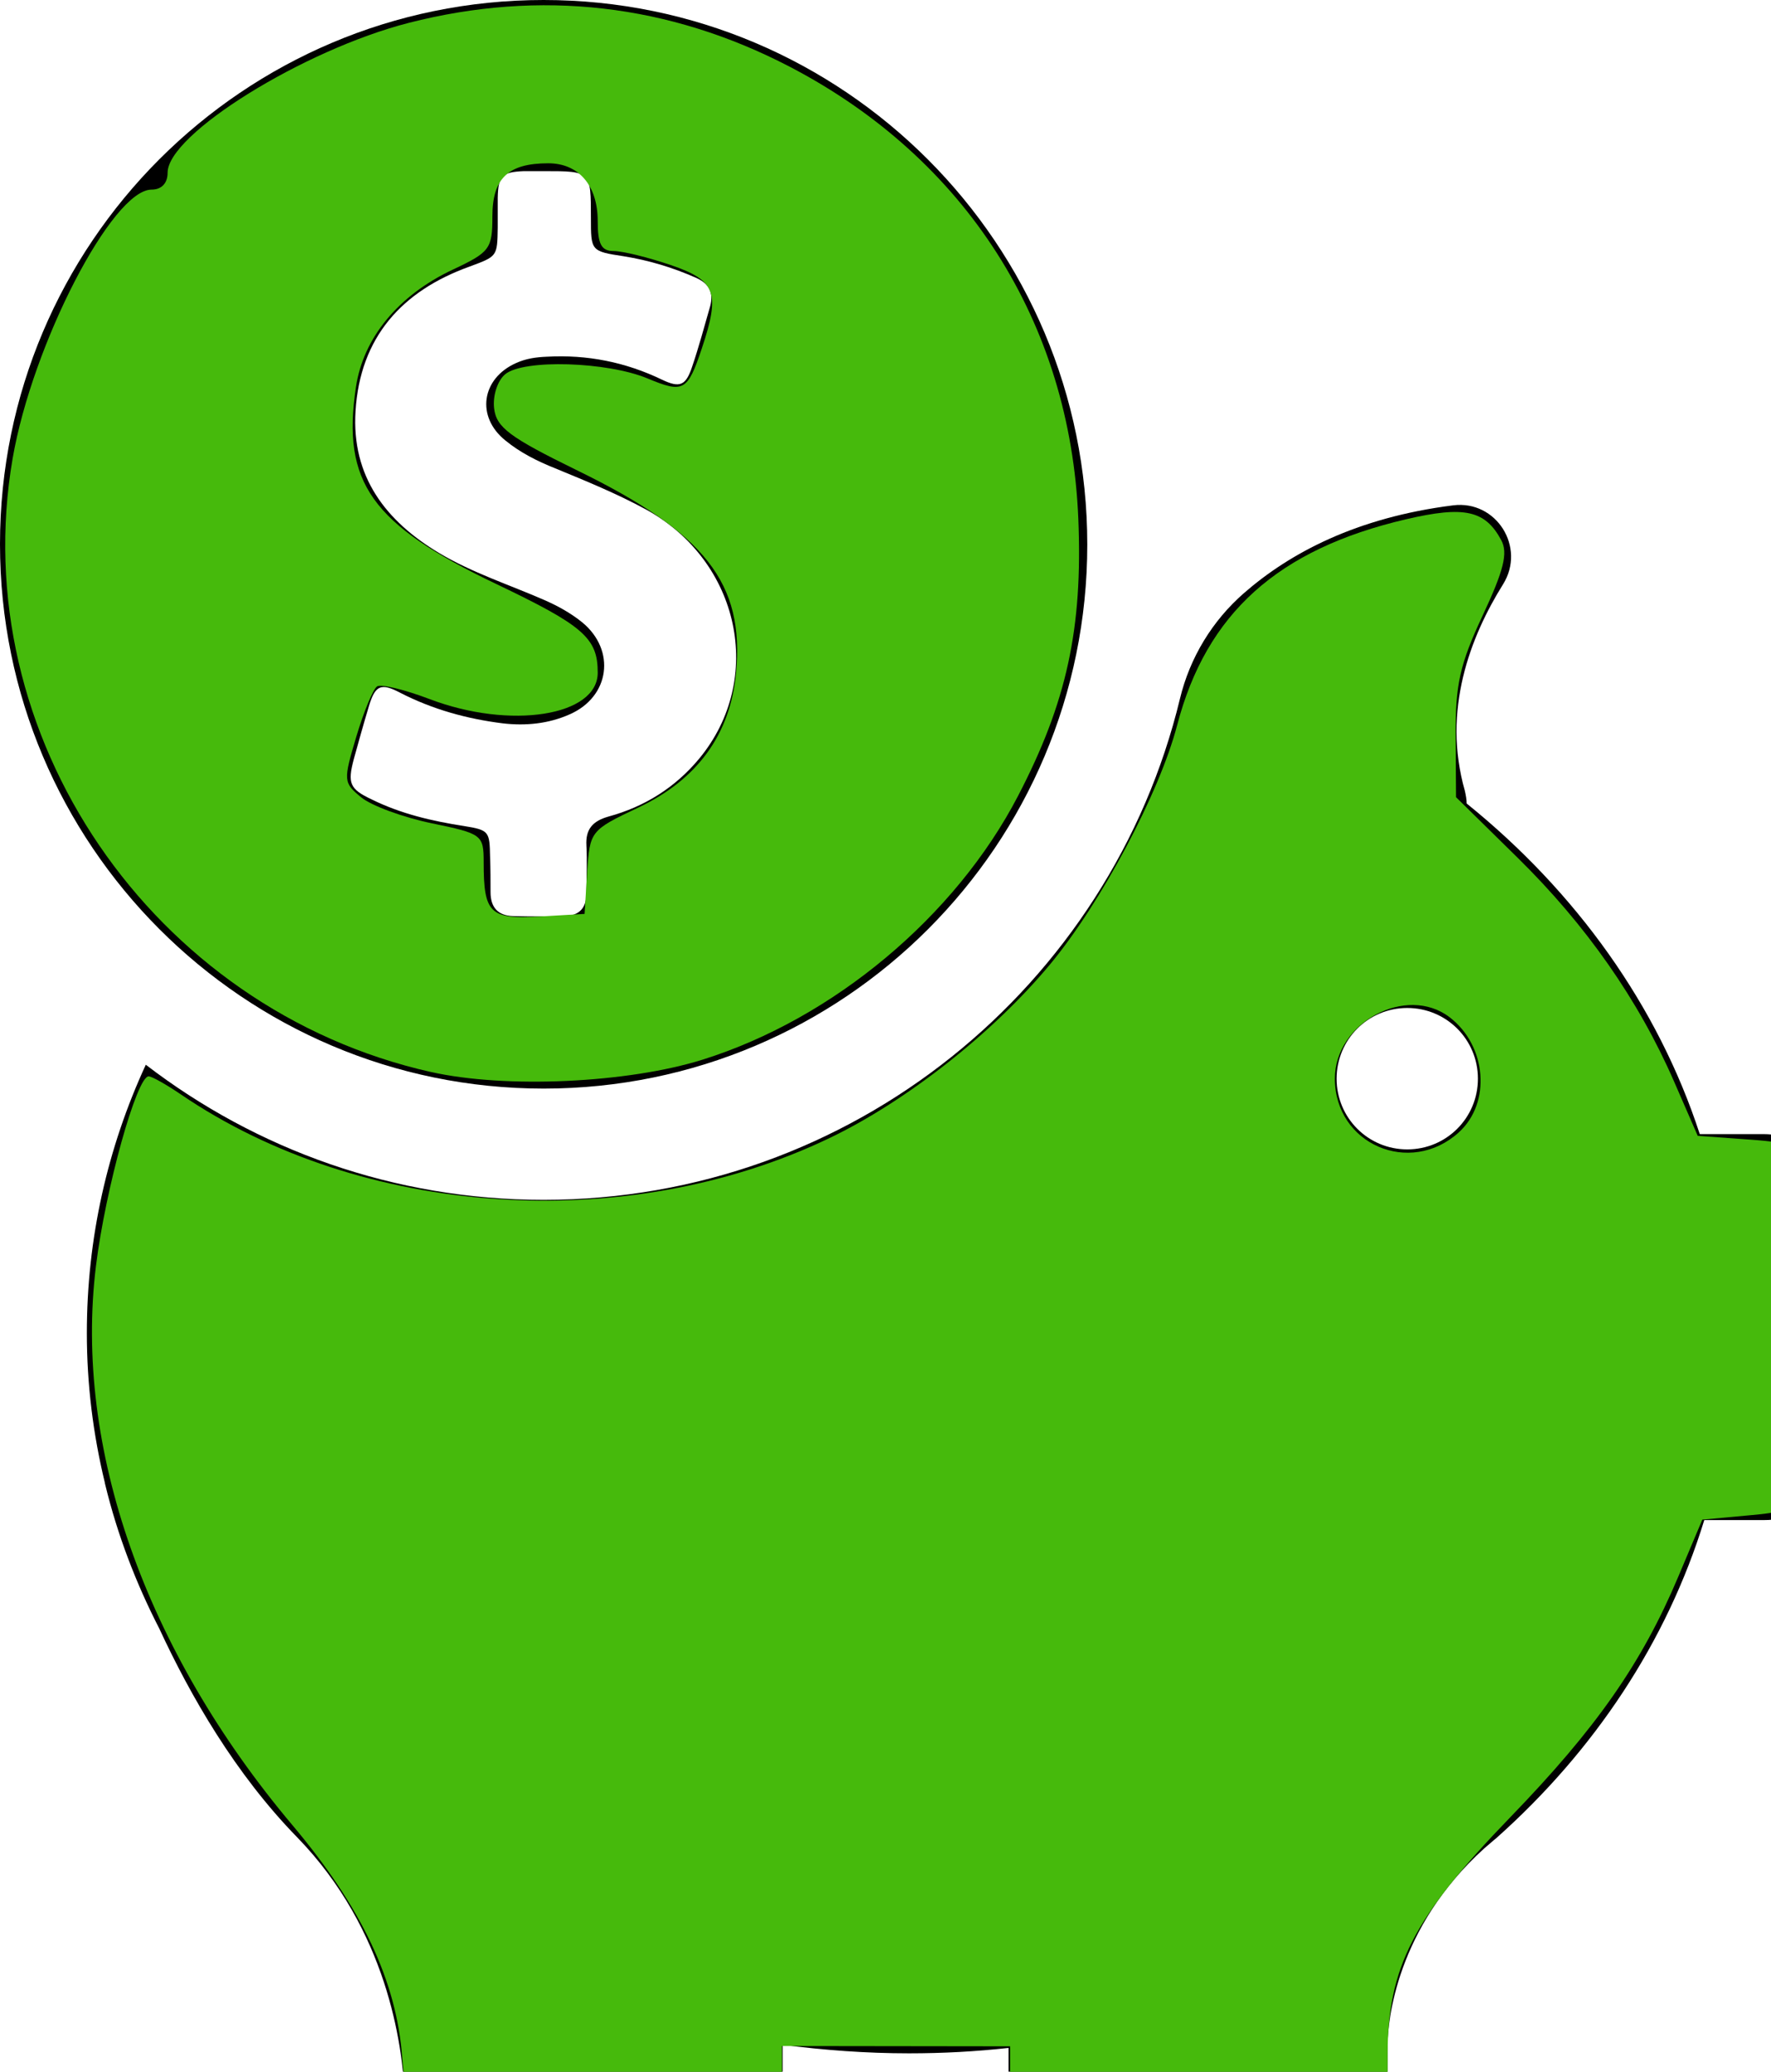<?xml version="1.0" encoding="UTF-8" standalone="no"?>
<svg
   xmlns:dc="http://purl.org/dc/elements/1.1/"
   xmlns:cc="http://creativecommons.org/ns#"
   xmlns:rdf="http://www.w3.org/1999/02/22-rdf-syntax-ns#"
   xmlns:svg="http://www.w3.org/2000/svg"
   xmlns="http://www.w3.org/2000/svg"
   xmlns:xlink="http://www.w3.org/1999/xlink"
   xmlns:sodipodi="http://sodipodi.sourceforge.net/DTD/sodipodi-0.dtd"
   xmlns:inkscape="http://www.inkscape.org/namespaces/inkscape"
   width="59px"
   height="69px"
   viewBox="0 0 59 69"
   version="1.1"
   id="svg21"
   sodipodi:docname="piggy-bank.svg"
   inkscape:version="0.92.2 (5c3e80d, 2017-08-06)">
  <sodipodi:namedview
     pagecolor="#ffffff"
     bordercolor="#666666"
     borderopacity="1"
     objecttolerance="10"
     gridtolerance="10"
     guidetolerance="10"
     inkscape:pageopacity="0"
     inkscape:pageshadow="2"
     inkscape:window-width="1920"
     inkscape:window-height="1001"
     id="namedview23"
     showgrid="false"
     inkscape:zoom="3.4202899"
     inkscape:cx="29.5"
     inkscape:cy="34.5"
     inkscape:window-x="-9"
     inkscape:window-y="-9"
     inkscape:window-maximized="1"
     inkscape:current-layer="svg21" />
  <filter
     filterUnits="objectBoundingBox"
     x="0.00"
     y="0.00"
     width="100.00"
     height="100.00"
     id="filter0">
    <feImage
       x="0"
       y="0"
       width="59"
       height="69"
       preserveApectRatio="none"
       xlink:href="#symbol0"
       id="feImage2" />
    <feComposite
       in="grImage1"
       in2="SourceAlpha"
       operator="in"
       result="grOverlay1"
       id="feComposite4" />
    <feBlend
       in="grOverlay1"
       in2="SourceGraphic"
       mode="normal"
       result="gradientOverlay1"
       id="feBlend6" />
  </filter>
  <linearGradient
     id="linear_PSgrad_0"
     x1="0%"
     y1="87.678%"
     x2="100%"
     y2="12.322%">
    <stop
       offset="0%"
       stop-color="rgb(66,175,17)"
       stop-opacity="1"
       id="stop9" />
    <stop
       offset="100%"
       stop-color="rgb(74,194,21)"
       stop-opacity="1"
       id="stop11" />
  </linearGradient>
  <defs
     id="defs15">
    <rect
       x="0"
       y="0"
       width="59"
       height="69"
       id="symbol0"
       fill="url(#linear_PSgrad_0)" />
  </defs>
  <g
     transform="matrix(0.09 0.00 0.00 0.09 0.00 0.00)"
     filter="url(#filter0)"
     id="g19">
    <path
       fillRule="evenodd"
       d="M 653.02 562.5C 653.02 562.5 630.86 562.5 630.86 562.5 617.03 607.5 590.21 647.83 553.9 680.17 553.56 680.5 553.23 680.67 552.9 681 551.73 682 550.57 683 549.4 684 516.75 713.5 513.75 748 513.58 756.67 513.58 756.67 513.58 782.67 513.58 782.67 513.58 792.33 505.75 800 496.26 800 496.26 800 390.64 800 390.64 800 380.98 800 373.32 792.17 373.32 782.67 373.32 782.67 373.32 757.83 373.32 757.83 361.16 759.17 349 759.83 336.5 759.83 320.68 759.83 305.02 758.67 289.69 756.67 289.69 756.67 289.69 782.67 289.69 782.67 289.69 792.33 281.86 800 272.37 800 272.37 800 167.08 800 167.08 800 157.92 800 150.43 792.83 149.76 783.83 149.76 783.83 149.76 783.83 149.76 783.67 149.76 783.33 149.76 783 149.76 782.67 149.76 782.67 149.76 774.83 149.76 774.83 148.93 756.5 143.26 714.17 110.11 680 87.12 656.5 70.47 627.5 58.97 602.67 50.31 585.83 43.48 568 38.98 549.5 38.81 549 38.81 548.67 38.81 548.67 34.48 530.83 32.15 512.33 32.15 493.33 32.15 458.17 39.81 424.67 53.97 394 94.79 425.33 145.76 444 201.23 444 315.35 444 411.13 364.83 436.79 258.5 440.45 243.33 448.78 229.67 460.44 219.5 477.43 204.67 502.09 191.5 537.9 187 553.9 185 564.89 202.5 556.4 216.17 544.23 235.67 533.74 262.83 542.24 292.67 542.57 294.17 542.9 295.83 542.9 297.33 583.38 330 613.7 372.17 629.19 419.67 629.19 419.67 652.68 419.67 652.68 419.67 670.34 419.67 684.67 434 685 451.67 685 451.67 685 530.5 685 530.5 685 548.17 670.67 562.5 653.02 562.5ZM 520.91 373C 506.42 373 494.76 384.67 494.76 399.17 494.76 413.67 506.42 425.33 520.91 425.33 535.41 425.33 547.07 413.67 547.07 399.17 547.07 384.67 535.41 373 520.91 373ZM 201.23 402.83C 90.12 402.83-0 312.5-0 201.33-0 90.17 90.12 0 201.23 0 312.35 0 402.47 90.33 402.47 201.5 402.47 312.67 312.35 402.83 201.23 402.83ZM 191.07 134.33C 194.74 132.67 198.4 132.17 202.4 132 217.39 131.17 231.55 134 245.05 140.5 251.71 143.67 253.88 142.67 256.21 135.67 258.71 128.33 260.71 120.83 262.87 113.33 264.2 108.33 262.54 105 257.71 102.83 249.05 99 240.22 96.33 230.89 94.83 218.73 93 218.73 92.83 218.73 80.67 218.73 63.33 218.73 63.33 201.4 63.33 198.9 63.33 196.4 63.33 193.91 63.33 185.91 63.67 184.41 65 184.24 73.17 184.24 76.83 184.24 80.5 184.24 84.17 184.08 95 184.08 94.83 173.75 98.67 148.76 107.67 133.27 124.83 131.6 152.17 130.1 176.33 142.76 192.83 162.59 204.67 174.91 212 188.41 216.33 201.4 222 206.4 224.17 211.23 226.83 215.56 230.33 228.06 240.67 225.72 257.83 210.9 264.33 203.07 267.83 194.57 268.67 186.08 267.67 172.75 266 160.09 262.5 148.09 256.33 141.1 252.67 138.93 253.5 136.6 261.17 134.6 267.83 132.77 274.33 130.94 281 128.6 289.83 129.44 292 137.6 295.83 148.43 301.17 159.92 303.83 171.75 305.67 181.08 307.17 181.24 307.67 181.41 317.17 181.58 321.5 181.58 325.83 181.58 330.17 181.58 335.67 184.24 338.83 189.91 339 196.24 339.17 202.73 339.17 209.06 339 214.4 338.83 217.06 336 217.06 330.67 217.06 324.67 217.39 318.83 217.06 312.83 216.73 306.83 219.39 303.83 225.22 302.17 238.72 298.5 250.04 291.33 258.87 280.67 283.2 251.17 273.87 207.83 239.38 188.67 228.39 182.67 216.89 178 205.57 173.33 198.9 170.67 192.57 167.5 187.08 163 176.08 154.17 178.25 140 191.07 134.33Z"
       fill="rgb(0,0,0)"
       id="path17" />
  </g>
  <path
     style="opacity:1;fill:#46ba0c;fill-opacity:1;stroke:#49be15;stroke-width:0;stroke-miterlimit:4;stroke-dasharray:none;stroke-opacity:1"
     d="M 13.956,71.149 C 13.729,70.787 13.479,69.61 13.4,68.533 13.212,65.982 12.053,63.528 9.739,60.782 4.833,54.959 2.455,48.19 3.197,42.16 c 0.316,-2.565 1.359,-6.317 1.756,-6.313 0.106,0.001 0.587,0.271 1.07,0.6 6.021,4.103 14.812,4.702 21.584,1.469 2.573,-1.228 5.488,-3.521 7.386,-5.812 1.692,-2.042 3.631,-5.692 4.223,-7.952 0.975,-3.724 3.353,-5.861 7.63,-6.859 1.939,-0.452 2.634,-0.299 3.168,0.698 0.228,0.426 0.086,1 -0.619,2.506 -0.759,1.621 -0.912,2.302 -0.901,4.003 l 0.013,2.05 2.05,2.014 c 2.282,2.242 4.035,4.748 5.216,7.46 l 0.786,1.804 1.747,0.126 c 1.455,0.105 1.862,0.26 2.434,0.925 0.656,0.763 0.687,0.997 0.687,5.298 0,4.325 -0.027,4.531 -0.7,5.314 -0.569,0.661 -1.012,0.843 -2.358,0.967 l -1.657,0.152 -0.801,1.9 c -1.215,2.881 -2.726,5.045 -5.594,8.009 -3.237,3.346 -4.086,4.993 -4.09,7.933 -0.005,3.409 0.097,3.354 -6.26,3.354 -6.143,0 -6.315,-0.064 -6.315,-2.362 l -2.66e-4,-1.293 -3.801,-0.005 -3.801,-0.005 v 1.182 c 0,0.65 -0.205,1.475 -0.455,1.832 -0.442,0.631 -0.607,0.65 -5.841,0.65 -5.268,0 -5.395,-0.014 -5.798,-0.658 z M 48.6,37.712 c 1.082,-0.979 0.931,-2.883 -0.304,-3.831 -1.438,-1.104 -3.826,0.17 -3.826,2.041 0,2.183 2.5,3.266 4.131,1.79 z"
     id="path832"
     inkscape:connector-curvature="0" />
  <path
     style="opacity:1;fill:#46ba0c;fill-opacity:1;stroke:#49be15;stroke-width:0;stroke-miterlimit:4;stroke-dasharray:none;stroke-opacity:1"
     d="M 14.355,35.702 C 5.058,33.61 -1.169,24.478 0.421,15.267 1.076,11.47 3.741,6.315 5.049,6.315 c 0.334,0 0.535,-0.212 0.535,-0.565 0,-1.28 4.529,-4.092 8.035,-4.989 4.389,-1.123 8.672,-0.629 12.69,1.461 5.864,3.052 9.346,8.503 9.615,15.056 0.15,3.654 -0.384,6.107 -2.011,9.235 -2.088,4.013 -6.147,7.407 -10.494,8.774 -2.501,0.787 -6.58,0.973 -9.064,0.414 z m 5.206,-6.654 c 0.088,-1.369 0.11,-1.398 1.696,-2.148 1.972,-0.933 3.067,-2.436 3.263,-4.478 0.288,-2.998 -1.018,-4.667 -5.281,-6.751 -2.262,-1.106 -2.705,-1.436 -2.778,-2.072 -0.049,-0.422 0.113,-0.923 0.369,-1.135 0.61,-0.506 3.396,-0.423 4.748,0.142 1.191,0.497 1.327,0.422 1.802,-0.999 0.622,-1.861 0.471,-2.266 -1.035,-2.78 -0.752,-0.256 -1.607,-0.466 -1.9,-0.466 -0.412,0 -0.533,-0.228 -0.533,-1.002 0,-1.183 -0.633,-1.921 -1.648,-1.921 -1.333,0 -1.86,0.5 -1.86,1.763 0,1.085 -0.082,1.196 -1.312,1.775 -1.818,0.854 -2.988,2.271 -3.234,3.915 -0.476,3.177 0.518,4.574 4.665,6.554 2.921,1.395 3.39,1.804 3.39,2.958 0,1.446 -2.907,1.903 -5.597,0.881 -0.831,-0.316 -1.618,-0.507 -1.75,-0.426 -0.132,0.081 -0.444,0.833 -0.694,1.67 -0.44,1.474 -0.435,1.538 0.163,2.028 0.34,0.278 1.396,0.666 2.348,0.863 1.679,0.347 1.73,0.385 1.73,1.298 0,1.701 0.209,1.903 1.864,1.807 l 1.498,-0.087 z"
     id="path834"
     inkscape:connector-curvature="0" />
</svg>
